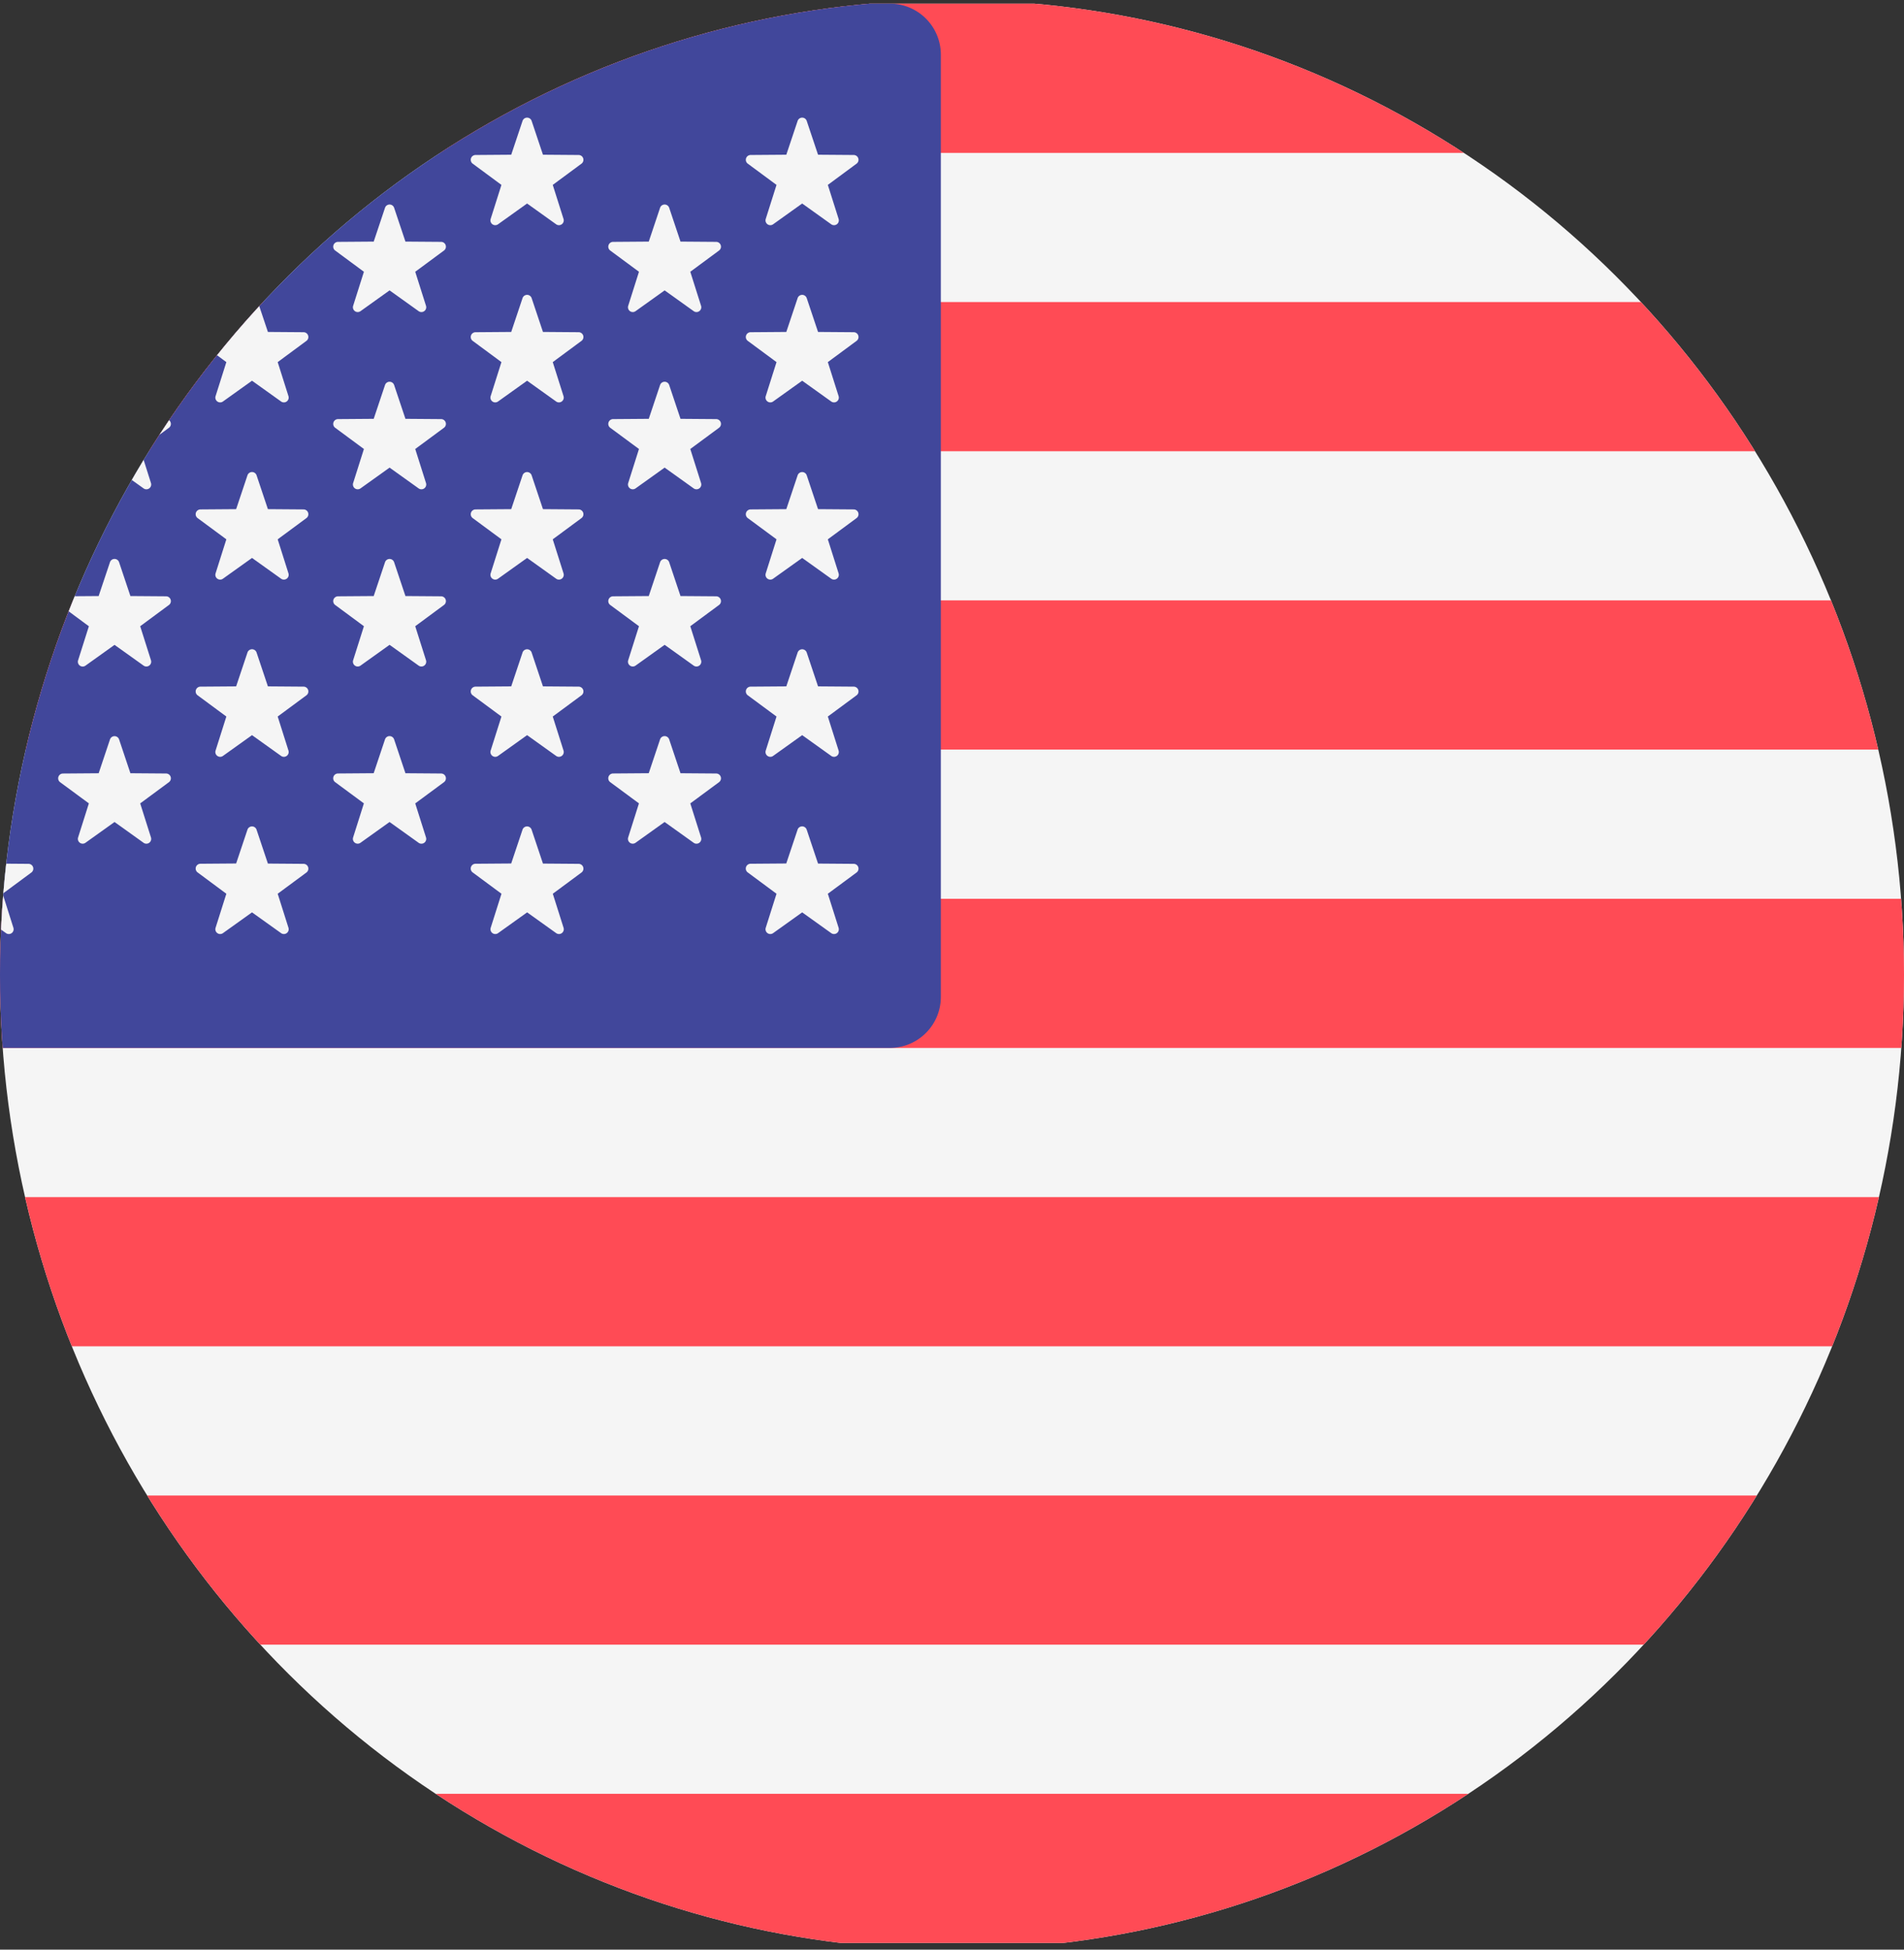<svg xmlns="http://www.w3.org/2000/svg" xmlns:xlink="http://www.w3.org/1999/xlink" width="84" height="86" viewBox="0 0 84 86"><rect x="0" y="0" width="84" height="86" fill="#333333" stroke="none"/><defs><style>.a{fill:#fff;stroke:#707070;}.b{clip-path:url(#a);}.c{fill:#f5f5f5;}.d{fill:#ff4b55;}.e{fill:#41479b;}</style><clipPath id="a"><ellipse class="a" cx="42" cy="43" rx="42" ry="43" transform="translate(0.229 0.153)"/></clipPath></defs><g class="b" transform="translate(-0.229 -0.153)"><g transform="translate(-19.042 0.317)"><path class="c" d="M128.311,118.644H2.251A2.251,2.251,0,0,1,0,116.393V35.355A2.251,2.251,0,0,1,2.251,33.1h126.06a2.251,2.251,0,0,1,2.251,2.251v81.039A2.252,2.252,0,0,1,128.311,118.644Z" transform="translate(0 -33.103)"/><g transform="translate(0 0)"><path class="d" d="M130.562,39.684H0V35.355A2.251,2.251,0,0,1,2.251,33.1h126.06a2.251,2.251,0,0,1,2.251,2.251v4.329Z" transform="translate(0 -33.103)"/><rect class="d" width="130.562" height="6.58" transform="translate(0 26.32)"/><rect class="d" width="130.562" height="6.58" transform="translate(0 13.16)"/><path class="d" d="M130.562,97.742H2.251A2.251,2.251,0,0,1,0,95.491V91.162H130.562Z" transform="translate(0 -51.681)"/><rect class="d" width="130.562" height="6.58" transform="translate(0 65.803)"/><path class="d" d="M128.311,155.8H2.251A2.251,2.251,0,0,1,0,153.549V149.22H130.562v4.329A2.251,2.251,0,0,1,128.311,155.8Z" transform="translate(0 -70.259)"/><rect class="d" width="130.562" height="6.58" transform="translate(0 52.642)"/></g><path class="e" d="M58.528,33.1H2.251A2.251,2.251,0,0,0,0,35.355V76.913a2.251,2.251,0,0,0,2.251,2.251H58.528a2.251,2.251,0,0,0,2.251-2.251V35.355A2.252,2.252,0,0,0,58.528,33.1Z" transform="translate(0 -33.104)"/><g transform="translate(3.634 5.022)"><path class="c" d="M8.032,40.633l.5,1.494,1.575.012a.212.212,0,0,1,.124.383l-1.267.936.475,1.5a.212.212,0,0,1-.326.237L7.83,44.281,6.549,45.2a.212.212,0,0,1-.326-.237l.475-1.5-1.267-.936a.212.212,0,0,1,.124-.383l1.575-.012.5-1.494A.212.212,0,0,1,8.032,40.633Z" transform="translate(-5.345 -40.488)"/><path class="c" d="M8.032,52.129l.5,1.494,1.575.012a.212.212,0,0,1,.124.383l-1.267.936.475,1.5a.212.212,0,0,1-.326.237L7.83,55.777l-1.281.916a.212.212,0,0,1-.326-.237l.475-1.5-1.267-.936a.212.212,0,0,1,.124-.383l1.575-.012.5-1.494A.212.212,0,0,1,8.032,52.129Z" transform="translate(-5.345 -44.167)"/><path class="c" d="M8.032,63.624l.5,1.494,1.575.012a.212.212,0,0,1,.124.383l-1.267.936.475,1.5a.212.212,0,0,1-.326.237L7.83,67.272l-1.281.916a.212.212,0,0,1-.326-.237l.475-1.5-1.267-.936a.212.212,0,0,1,.124-.383l1.575-.012.5-1.494A.212.212,0,0,1,8.032,63.624Z" transform="translate(-5.345 -47.845)"/><path class="c" d="M8.032,75.119l.5,1.494,1.575.012a.212.212,0,0,1,.124.383l-1.267.936.475,1.5a.212.212,0,0,1-.326.237L7.83,78.767l-1.281.916a.212.212,0,0,1-.326-.237l.475-1.5-1.267-.936a.212.212,0,0,1,.124-.383l1.575-.012.5-1.494A.212.212,0,0,1,8.032,75.119Z" transform="translate(-5.345 -51.523)"/><path class="c" d="M8.032,86.615l.5,1.494,1.575.012a.212.212,0,0,1,.124.383l-1.267.936.475,1.5a.212.212,0,0,1-.326.237L7.83,90.262l-1.281.916a.212.212,0,0,1-.326-.237l.475-1.5L5.431,88.5a.212.212,0,0,1,.124-.383l1.575-.012.5-1.494A.212.212,0,0,1,8.032,86.615Z" transform="translate(-5.345 -55.202)"/><path class="c" d="M16.954,46.269l.5,1.494,1.575.012a.212.212,0,0,1,.124.383l-1.267.936.475,1.5a.212.212,0,0,1-.326.237l-1.281-.916-1.281.916a.212.212,0,0,1-.326-.237l.475-1.5-1.267-.936a.212.212,0,0,1,.124-.383l1.575-.012.5-1.494A.212.212,0,0,1,16.954,46.269Z" transform="translate(-8.2 -42.292)"/><path class="c" d="M16.954,57.765l.5,1.494,1.575.012a.212.212,0,0,1,.124.383l-1.267.936.475,1.5a.212.212,0,0,1-.326.237l-1.281-.916-1.281.916a.212.212,0,0,1-.326-.237l.475-1.5-1.267-.936a.212.212,0,0,1,.124-.383l1.575-.012.5-1.494A.212.212,0,0,1,16.954,57.765Z" transform="translate(-8.2 -45.97)"/><path class="c" d="M16.954,69.26l.5,1.494,1.575.012a.212.212,0,0,1,.124.383l-1.267.936.475,1.5a.212.212,0,0,1-.326.237l-1.281-.916-1.281.916a.212.212,0,0,1-.326-.237l.475-1.5-1.267-.936a.212.212,0,0,1,.124-.383l1.575-.012.5-1.494A.212.212,0,0,1,16.954,69.26Z" transform="translate(-8.2 -49.648)"/><path class="c" d="M16.954,80.755l.5,1.494,1.575.012a.212.212,0,0,1,.124.383l-1.267.936.475,1.5a.212.212,0,0,1-.326.237L16.753,84.4l-1.281.916a.212.212,0,0,1-.326-.237l.475-1.5-1.267-.936a.212.212,0,0,1,.124-.383l1.575-.012.5-1.494A.212.212,0,0,1,16.954,80.755Z" transform="translate(-8.2 -53.327)"/><path class="c" d="M25.876,40.633l.5,1.494,1.575.012a.212.212,0,0,1,.124.383l-1.267.936.475,1.5a.212.212,0,0,1-.326.237l-1.281-.916-1.281.916a.212.212,0,0,1-.326-.237l.475-1.5-1.267-.936a.212.212,0,0,1,.124-.383l1.575-.012.5-1.494A.212.212,0,0,1,25.876,40.633Z" transform="translate(-11.055 -40.488)"/><path class="c" d="M25.876,52.129l.5,1.494,1.575.012a.212.212,0,0,1,.124.383l-1.267.936.475,1.5a.212.212,0,0,1-.326.237l-1.281-.916-1.281.916a.212.212,0,0,1-.326-.237l.475-1.5-1.267-.936a.212.212,0,0,1,.124-.383l1.575-.012.5-1.494A.212.212,0,0,1,25.876,52.129Z" transform="translate(-11.055 -44.167)"/><path class="c" d="M25.876,63.624l.5,1.494,1.575.012a.212.212,0,0,1,.124.383l-1.267.936.475,1.5a.212.212,0,0,1-.326.237l-1.281-.916-1.281.916a.212.212,0,0,1-.326-.237l.475-1.5-1.267-.936a.212.212,0,0,1,.124-.383l1.575-.012.5-1.494A.212.212,0,0,1,25.876,63.624Z" transform="translate(-11.055 -47.845)"/><path class="c" d="M25.876,75.119l.5,1.494,1.575.012a.212.212,0,0,1,.124.383l-1.267.936.475,1.5a.212.212,0,0,1-.326.237l-1.281-.916-1.281.916a.212.212,0,0,1-.326-.237l.475-1.5-1.267-.936a.212.212,0,0,1,.124-.383l1.575-.012.5-1.494A.212.212,0,0,1,25.876,75.119Z" transform="translate(-11.055 -51.523)"/><path class="c" d="M25.876,86.615l.5,1.494,1.575.012a.212.212,0,0,1,.124.383l-1.267.936.475,1.5a.212.212,0,0,1-.326.237l-1.281-.916-1.281.916a.212.212,0,0,1-.326-.237l.475-1.5L23.276,88.5a.212.212,0,0,1,.124-.383l1.575-.012.5-1.494A.212.212,0,0,1,25.876,86.615Z" transform="translate(-11.055 -55.202)"/><path class="c" d="M34.8,46.269l.5,1.494,1.575.012a.212.212,0,0,1,.124.383l-1.267.936.475,1.5a.212.212,0,0,1-.326.237L34.6,49.917l-1.281.916a.212.212,0,0,1-.326-.237l.475-1.5L32.2,48.159a.212.212,0,0,1,.124-.383l1.575-.012.5-1.494A.212.212,0,0,1,34.8,46.269Z" transform="translate(-13.91 -42.292)"/><path class="c" d="M34.8,57.765l.5,1.494,1.575.012a.212.212,0,0,1,.124.383l-1.267.936.475,1.5a.212.212,0,0,1-.326.237L34.6,61.412l-1.281.916a.212.212,0,0,1-.326-.237l.475-1.5L32.2,59.654a.212.212,0,0,1,.124-.383l1.575-.012.5-1.494A.212.212,0,0,1,34.8,57.765Z" transform="translate(-13.91 -45.97)"/><path class="c" d="M34.8,69.26l.5,1.494,1.575.012a.212.212,0,0,1,.124.383l-1.267.936.475,1.5a.212.212,0,0,1-.326.237L34.6,72.908l-1.281.916a.212.212,0,0,1-.326-.237l.475-1.5L32.2,71.149a.212.212,0,0,1,.124-.383l1.575-.012.5-1.494A.212.212,0,0,1,34.8,69.26Z" transform="translate(-13.91 -49.648)"/><path class="c" d="M34.8,80.755l.5,1.494,1.575.012a.212.212,0,0,1,.124.383l-1.267.936.475,1.5a.212.212,0,0,1-.326.237L34.6,84.4l-1.281.916a.212.212,0,0,1-.326-.237l.475-1.5L32.2,82.645a.212.212,0,0,1,.124-.383L33.9,82.25l.5-1.494A.212.212,0,0,1,34.8,80.755Z" transform="translate(-13.91 -53.327)"/><path class="c" d="M43.721,40.633l.5,1.494,1.575.012a.212.212,0,0,1,.124.383l-1.267.936.475,1.5a.212.212,0,0,1-.326.237l-1.282-.916-1.281.916a.212.212,0,0,1-.326-.237l.475-1.5-1.267-.936a.212.212,0,0,1,.124-.383l1.575-.012.5-1.494A.212.212,0,0,1,43.721,40.633Z" transform="translate(-16.765 -40.488)"/><path class="c" d="M43.721,52.129l.5,1.494,1.575.012a.212.212,0,0,1,.124.383l-1.267.936.475,1.5a.212.212,0,0,1-.326.237l-1.282-.916-1.281.916a.212.212,0,0,1-.326-.237l.475-1.5-1.267-.936a.212.212,0,0,1,.124-.383l1.575-.012.5-1.494A.212.212,0,0,1,43.721,52.129Z" transform="translate(-16.765 -44.167)"/><path class="c" d="M43.721,63.624l.5,1.494,1.575.012a.212.212,0,0,1,.124.383l-1.267.936.475,1.5a.212.212,0,0,1-.326.237l-1.282-.916-1.281.916a.212.212,0,0,1-.326-.237l.475-1.5-1.267-.936a.212.212,0,0,1,.124-.383l1.575-.012.5-1.494A.212.212,0,0,1,43.721,63.624Z" transform="translate(-16.765 -47.845)"/><path class="c" d="M43.721,75.119l.5,1.494,1.575.012a.212.212,0,0,1,.124.383l-1.267.936.475,1.5a.212.212,0,0,1-.326.237l-1.282-.916-1.281.916a.212.212,0,0,1-.326-.237l.475-1.5-1.267-.936a.212.212,0,0,1,.124-.383l1.575-.012.5-1.494A.212.212,0,0,1,43.721,75.119Z" transform="translate(-16.765 -51.523)"/><path class="c" d="M43.721,86.615l.5,1.494,1.575.012a.212.212,0,0,1,.124.383l-1.267.936.475,1.5a.212.212,0,0,1-.326.237l-1.282-.916-1.281.916a.212.212,0,0,1-.326-.237l.475-1.5L41.121,88.5a.212.212,0,0,1,.124-.383l1.575-.012.5-1.494A.212.212,0,0,1,43.721,86.615Z" transform="translate(-16.765 -55.202)"/><path class="c" d="M52.644,46.269l.5,1.494,1.575.012a.212.212,0,0,1,.124.383l-1.267.936.475,1.5a.212.212,0,0,1-.326.237l-1.281-.916-1.281.916a.212.212,0,0,1-.326-.237l.475-1.5-1.267-.936a.212.212,0,0,1,.124-.383l1.575-.012.5-1.494A.212.212,0,0,1,52.644,46.269Z" transform="translate(-19.62 -42.292)"/><path class="c" d="M52.644,57.765l.5,1.494,1.575.012a.212.212,0,0,1,.124.383l-1.267.936.475,1.5a.212.212,0,0,1-.326.237l-1.281-.916-1.281.916a.212.212,0,0,1-.326-.237l.475-1.5-1.267-.936a.212.212,0,0,1,.124-.383l1.575-.012.5-1.494A.212.212,0,0,1,52.644,57.765Z" transform="translate(-19.62 -45.97)"/><path class="c" d="M52.644,69.26l.5,1.494,1.575.012a.212.212,0,0,1,.124.383l-1.267.936.475,1.5a.212.212,0,0,1-.326.237l-1.281-.916-1.281.916a.212.212,0,0,1-.326-.237l.475-1.5-1.267-.936a.212.212,0,0,1,.124-.383l1.575-.012.5-1.494A.212.212,0,0,1,52.644,69.26Z" transform="translate(-19.62 -49.648)"/><path class="c" d="M52.644,80.755l.5,1.494,1.575.012a.212.212,0,0,1,.124.383l-1.267.936.475,1.5a.212.212,0,0,1-.326.237L52.443,84.4l-1.281.916a.212.212,0,0,1-.326-.237l.475-1.5-1.267-.936a.212.212,0,0,1,.124-.383l1.575-.012.5-1.494A.212.212,0,0,1,52.644,80.755Z" transform="translate(-19.62 -53.327)"/><path class="c" d="M61.566,40.633l.5,1.494,1.575.012a.212.212,0,0,1,.124.383l-1.267.936.475,1.5a.212.212,0,0,1-.326.237l-1.281-.916-1.281.916a.212.212,0,0,1-.326-.237l.475-1.5-1.267-.936a.212.212,0,0,1,.124-.383l1.575-.012.5-1.494A.212.212,0,0,1,61.566,40.633Z" transform="translate(-22.475 -40.488)"/><path class="c" d="M61.566,52.129l.5,1.494,1.575.012a.212.212,0,0,1,.124.383l-1.267.936.475,1.5a.212.212,0,0,1-.326.237l-1.281-.916-1.281.916a.212.212,0,0,1-.326-.237l.475-1.5-1.267-.936a.212.212,0,0,1,.124-.383l1.575-.012.5-1.494A.212.212,0,0,1,61.566,52.129Z" transform="translate(-22.475 -44.167)"/><path class="c" d="M61.566,63.624l.5,1.494,1.575.012a.212.212,0,0,1,.124.383l-1.267.936.475,1.5a.212.212,0,0,1-.326.237l-1.281-.916-1.281.916a.212.212,0,0,1-.326-.237l.475-1.5-1.267-.936a.212.212,0,0,1,.124-.383l1.575-.012.5-1.494A.212.212,0,0,1,61.566,63.624Z" transform="translate(-22.475 -47.845)"/><path class="c" d="M61.566,75.119l.5,1.494,1.575.012a.212.212,0,0,1,.124.383l-1.267.936.475,1.5a.212.212,0,0,1-.326.237l-1.281-.916-1.281.916a.212.212,0,0,1-.326-.237l.475-1.5-1.267-.936a.212.212,0,0,1,.124-.383l1.575-.012.5-1.494A.212.212,0,0,1,61.566,75.119Z" transform="translate(-22.475 -51.523)"/><path class="c" d="M61.566,86.615l.5,1.494,1.575.012a.212.212,0,0,1,.124.383L62.5,89.44l.475,1.5a.212.212,0,0,1-.326.237l-1.281-.916-1.281.916a.212.212,0,0,1-.326-.237l.475-1.5L58.966,88.5a.212.212,0,0,1,.124-.383l1.575-.012.5-1.494A.212.212,0,0,1,61.566,86.615Z" transform="translate(-22.475 -55.202)"/><path class="c" d="M70.489,46.269l.5,1.494,1.575.012a.212.212,0,0,1,.124.383l-1.267.936.475,1.5a.212.212,0,0,1-.326.237l-1.281-.916-1.281.916a.212.212,0,0,1-.326-.237l.475-1.5-1.267-.936a.212.212,0,0,1,.124-.383l1.575-.012.5-1.494A.212.212,0,0,1,70.489,46.269Z" transform="translate(-25.33 -42.292)"/><path class="c" d="M70.489,57.765l.5,1.494,1.575.012a.212.212,0,0,1,.124.383l-1.267.936.475,1.5a.212.212,0,0,1-.326.237l-1.281-.916-1.281.916a.212.212,0,0,1-.326-.237l.475-1.5-1.267-.936a.212.212,0,0,1,.124-.383l1.575-.012.5-1.494A.212.212,0,0,1,70.489,57.765Z" transform="translate(-25.33 -45.97)"/><path class="c" d="M70.489,69.26l.5,1.494,1.575.012a.212.212,0,0,1,.124.383l-1.267.936.475,1.5a.212.212,0,0,1-.326.237l-1.281-.916-1.281.916a.212.212,0,0,1-.326-.237l.475-1.5-1.267-.936a.212.212,0,0,1,.124-.383l1.575-.012.5-1.494A.212.212,0,0,1,70.489,69.26Z" transform="translate(-25.33 -49.648)"/><path class="c" d="M70.489,80.755l.5,1.494,1.575.012a.212.212,0,0,1,.124.383l-1.267.936.475,1.5a.212.212,0,0,1-.326.237L70.288,84.4l-1.281.916a.212.212,0,0,1-.326-.237l.475-1.5-1.267-.936a.212.212,0,0,1,.124-.383l1.575-.012.5-1.494A.212.212,0,0,1,70.489,80.755Z" transform="translate(-25.33 -53.327)"/><path class="c" d="M79.412,40.633l.5,1.494,1.575.012a.212.212,0,0,1,.124.383l-1.267.936.475,1.5a.212.212,0,0,1-.326.237l-1.281-.916-1.281.916a.212.212,0,0,1-.326-.237l.475-1.5-1.267-.936a.212.212,0,0,1,.124-.383l1.575-.012.5-1.494A.212.212,0,0,1,79.412,40.633Z" transform="translate(-28.185 -40.488)"/><path class="c" d="M79.412,52.129l.5,1.494,1.575.012a.212.212,0,0,1,.124.383l-1.267.936.475,1.5a.212.212,0,0,1-.326.237l-1.281-.916-1.281.916a.212.212,0,0,1-.326-.237l.475-1.5-1.267-.936a.212.212,0,0,1,.124-.383l1.575-.012.5-1.494A.212.212,0,0,1,79.412,52.129Z" transform="translate(-28.185 -44.167)"/><path class="c" d="M79.412,63.624l.5,1.494,1.575.012a.212.212,0,0,1,.124.383l-1.267.936.475,1.5a.212.212,0,0,1-.326.237l-1.281-.916-1.281.916a.212.212,0,0,1-.326-.237l.475-1.5-1.267-.936a.212.212,0,0,1,.124-.383l1.575-.012.5-1.494A.212.212,0,0,1,79.412,63.624Z" transform="translate(-28.185 -47.845)"/><path class="c" d="M79.412,75.119l.5,1.494,1.575.012a.212.212,0,0,1,.124.383l-1.267.936.475,1.5a.212.212,0,0,1-.326.237l-1.281-.916-1.281.916a.212.212,0,0,1-.326-.237l.475-1.5-1.267-.936a.212.212,0,0,1,.124-.383l1.575-.012.5-1.494A.212.212,0,0,1,79.412,75.119Z" transform="translate(-28.185 -51.523)"/><path class="c" d="M79.412,86.615l.5,1.494,1.575.012a.212.212,0,0,1,.124.383l-1.267.936.475,1.5a.212.212,0,0,1-.326.237l-1.281-.916-1.281.916a.212.212,0,0,1-.326-.237l.475-1.5L76.811,88.5a.212.212,0,0,1,.124-.383l1.575-.012.5-1.494A.212.212,0,0,1,79.412,86.615Z" transform="translate(-28.185 -55.202)"/></g></g></g></svg>